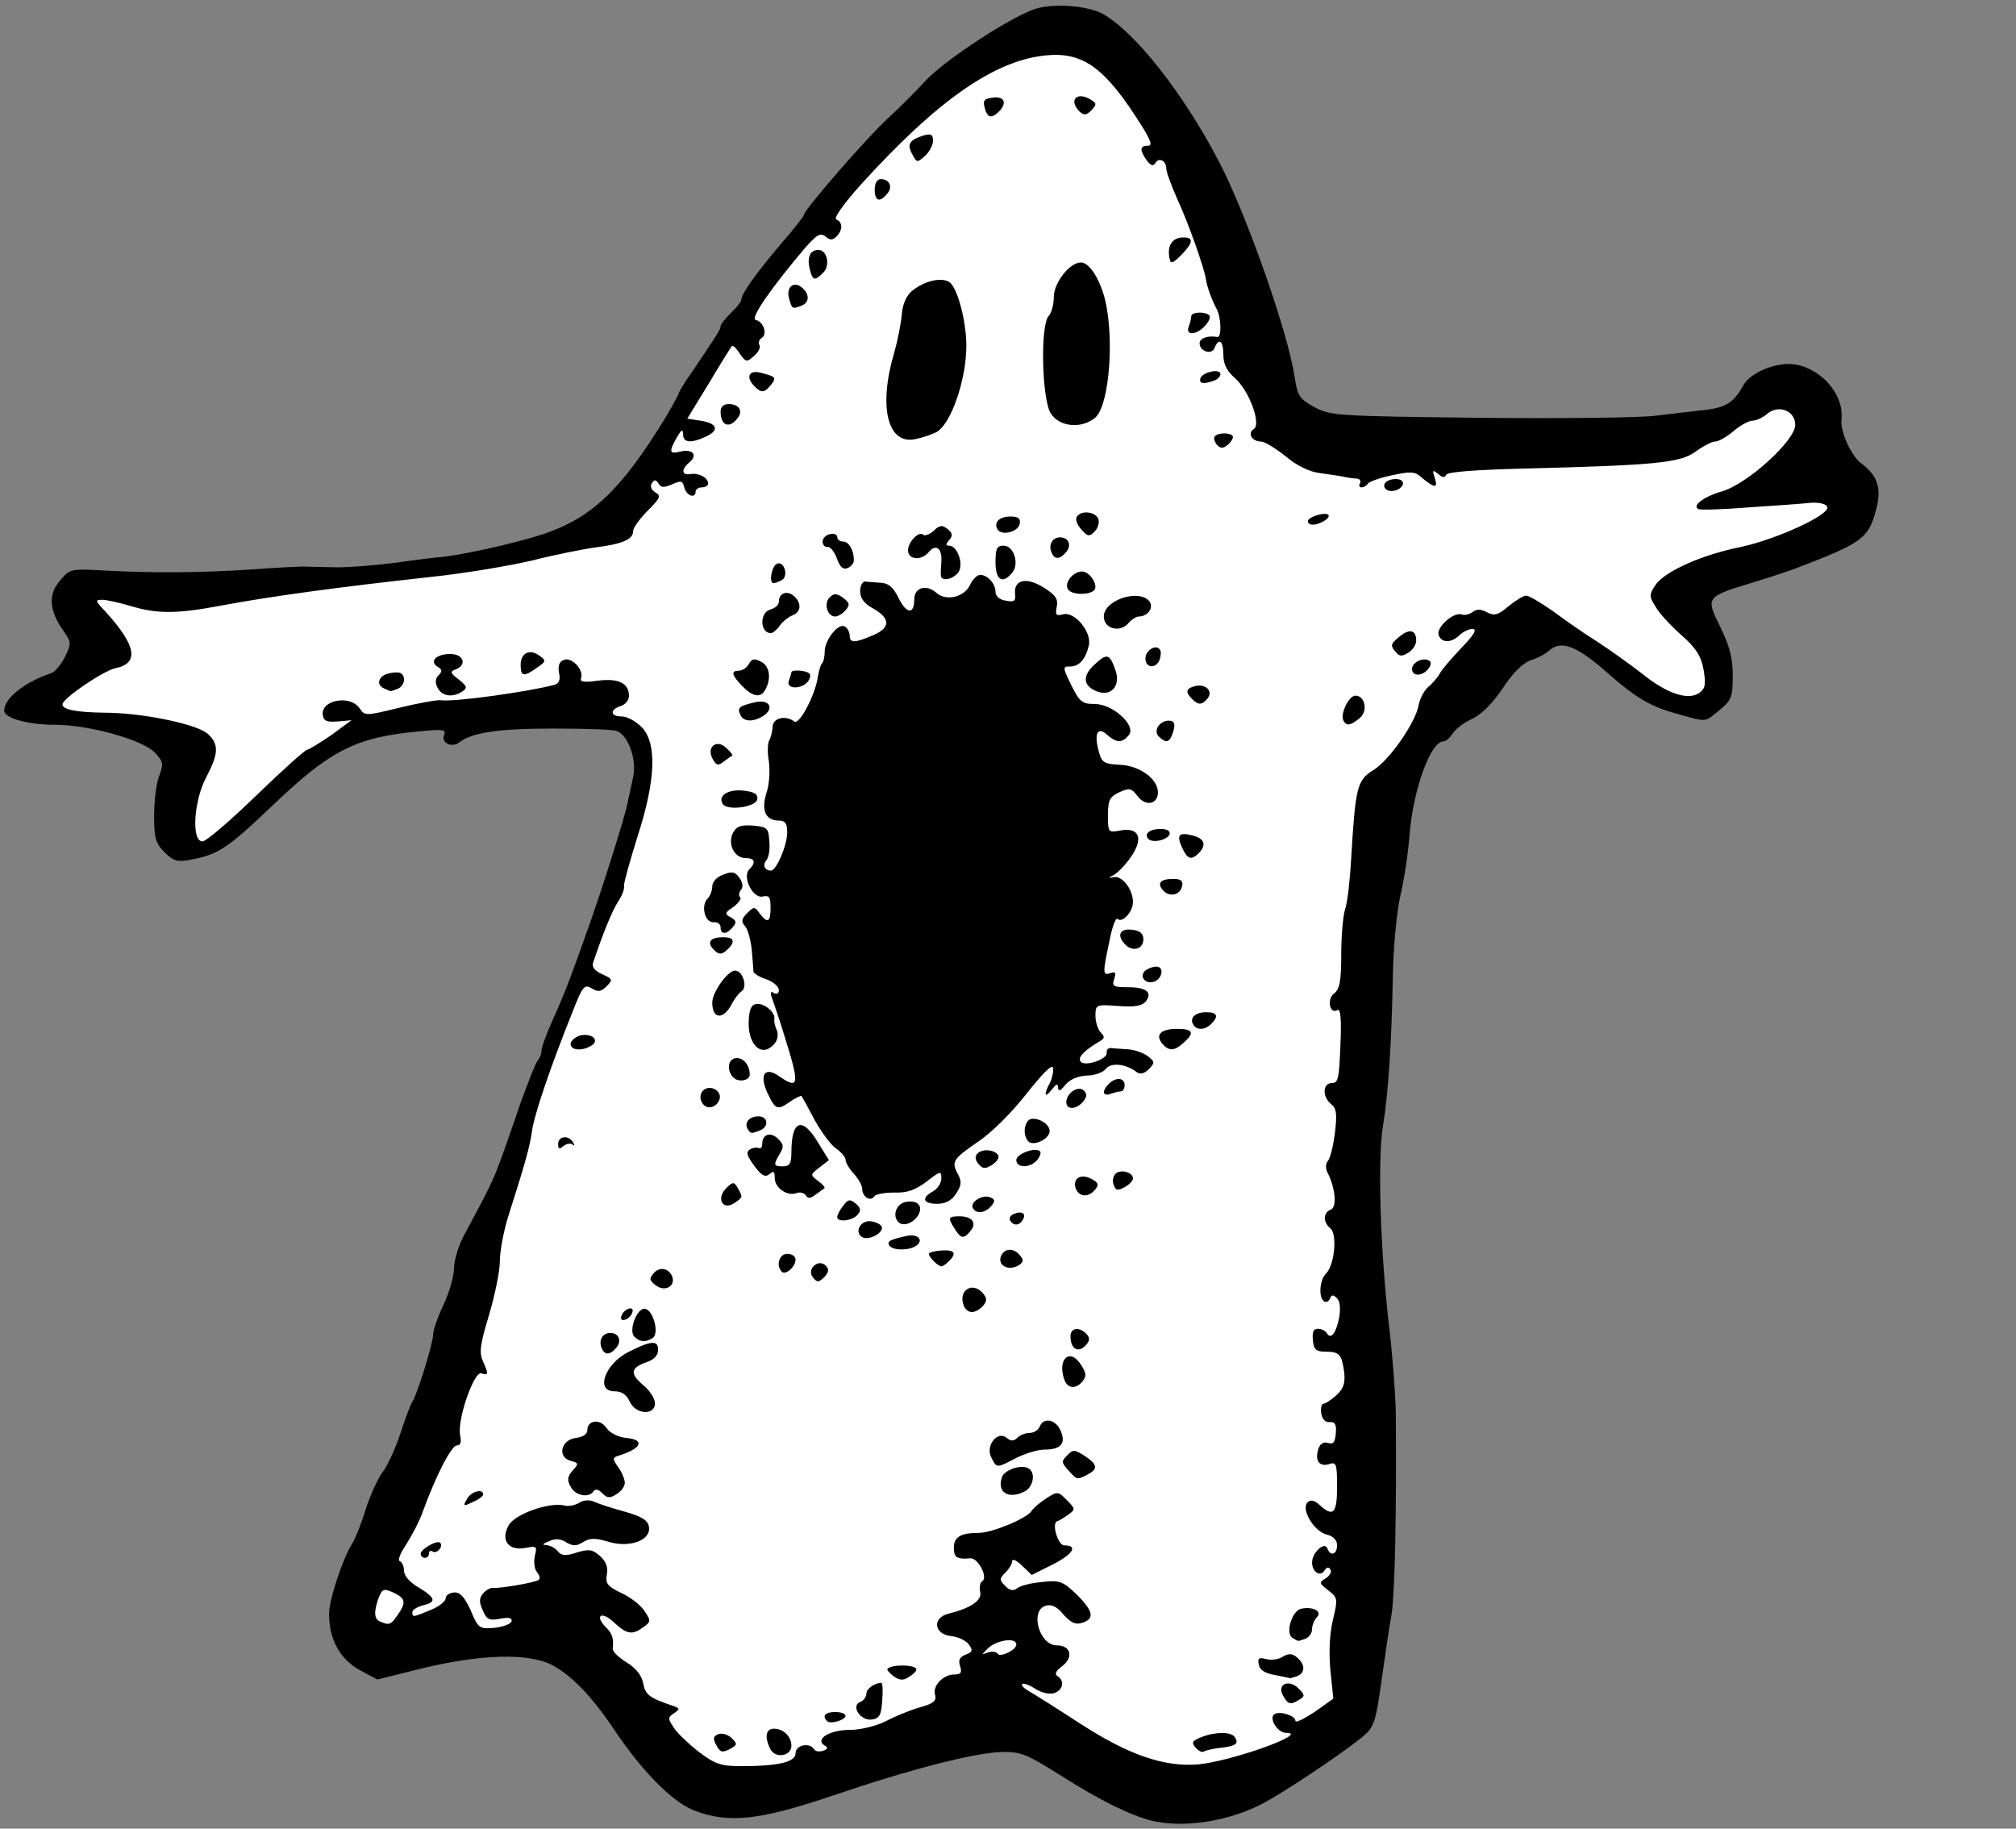 <?xml version="1.0" encoding="utf-8"?>
<!DOCTYPE svg PUBLIC "-//W3C//DTD SVG 20010904//EN" "http://www.w3.org/TR/2001/REC-SVG-20010904/DTD/svg10.dtd">
<svg version="1.0" xmlns="http://www.w3.org/2000/svg" width="484px" height="439px" viewBox="0 0 484 439" preserveAspectRatio="xMidYMid meet">
 <rect x="0" y="0" width="484" height="439" fill="#808080" stroke="none"/>
 <g fill="#000000">
  <path d="M276.5 437.1 c-5.1 -1.3 -12.5 -4.9 -21.9 -10.9 -8.1 -5.1 -9.6 -5.7 -14.1 -5.6 -6.6 0.2 -21.5 4 -40.4 10.4 -17.7 6 -25.1 6.8 -33.3 3.7 -5.3 -2 -12.6 -9.4 -19.3 -19.4 -5.3 -7.9 -10.2 -13.1 -15 -15.6 -5.6 -2.9 -16.9 -2.6 -31.1 0.8 l-10.8 2.7 -4.3 -2.3 c-4.7 -2.6 -7.3 -7.4 -7.3 -13.4 0 -3.5 3.3 -13.4 5.6 -17 0.7 -1.1 2.2 -4.8 3.2 -8.2 1.1 -3.4 2.9 -7.3 4 -8.8 1.1 -1.4 3.1 -5.6 4.3 -9.3 1.2 -3.7 2.5 -7.1 2.9 -7.7 1.1 -1.5 5 -14.1 5 -16.2 0 -1 1.1 -4.2 2.5 -7.1 1.4 -3 2.5 -6.9 2.5 -8.8 0 -1.9 1.2 -5.8 2.8 -8.6 7.3 -13.6 6.6 -11.9 13.1 -30.8 1.9 -5.2 3.7 -9.9 4.2 -10.4 0.5 -0.6 0.9 -1.6 0.9 -2.4 0 -0.8 1.3 -4.2 2.8 -7.6 2.7 -6 4 -9.3 8.7 -22.6 3.6 -10.2 8.6 -26.2 9.1 -29 0.3 -1.4 0.9 -4.2 1.4 -6.4 0.9 -4.3 -1.1 -10 -3.9 -11.1 -0.9 -0.4 -7.9 -0.6 -15.5 -0.6 -13 0 -19.4 1 -22.3 3.3 -1.8 1.4 -4.4 0.2 -3.7 -1.7 0.6 -1.4 -0.2 -1.5 -6.2 -0.9 -15 1.4 -21.1 4.5 -35.1 17.9 -10.7 10.2 -13 11.7 -19.6 12.9 -3.1 0.6 -4.1 0.3 -6.2 -1.8 -2.1 -2.1 -2.5 -3.4 -2.5 -8.7 0 -3.5 0.5 -7.7 1.2 -9.6 1.1 -2.9 1 -3.5 -1 -5.6 -2.9 -3.1 -15.9 -6.7 -23.9 -6.7 -6.6 0 -12.3 -1.6 -12.3 -3.4 0 -3 5 -6.9 11.3 -9 0.9 -0.3 2.4 -2.1 3.3 -3.9 1.6 -3.3 1.5 -3.6 -0.4 -6.3 -3.4 -4.8 -3.7 -8.7 -0.8 -12 2.4 -2.9 2.5 -2.9 11.3 -2.4 11.6 0.6 22.6 0.5 34.8 -0.3 5.5 -0.4 11.1 -0.7 12.5 -0.7 1.4 0.1 5 0.1 8 0.2 3 0 9.3 -0.5 14 -1.1 4.7 -0.7 9.2 -1.2 10 -1.3 4.4 -0.2 18.5 -3.3 25.2 -5.5 11.8 -3.9 18.9 -10.6 29.6 -28.1 1.7 -2.9 3.2 -5.6 3.2 -5.9 0 -0.2 1.4 -2.6 3.2 -5.1 6.2 -9.2 6.8 -10.1 6.8 -10.9 0 -0.4 1.2 -1.9 2.5 -3.2 1.4 -1.3 2.5 -2.7 2.5 -3.2 0 -1.4 3.6 -6.4 9.7 -13.6 2.9 -3.3 5.3 -6.4 5.3 -6.7 0 -1.2 15.4 -18.9 20.5 -23.5 2.7 -2.5 6.5 -6.3 8.5 -8.5 4.7 -5.2 21.5 -16.1 27 -17.6 4.5 -1.2 11.9 -0.6 15.5 1.2 7.7 4.1 19.6 19.1 28.2 35.7 6.6 12.6 16.6 41.2 18.1 51.5 0.7 4.6 1.1 5.3 4.7 7.3 3.9 2.1 5.2 2.2 39.5 2.6 19.5 0.2 38.7 0 42.5 -0.5 3.9 -0.5 9.3 -1.1 12 -1.4 4.9 -0.6 6.8 -1.8 9.1 -6 1.8 -3.1 8.1 -5.6 12.4 -4.9 6.5 1.1 11.8 7.4 11.1 13.3 -0.3 2.8 2.3 8.6 4.7 10.4 4 3 5 5.9 3.6 11.2 -1.8 6.9 -3.4 8 -19.4 14.1 -1.9 0.7 -6.7 2.3 -10.7 3.5 -10.8 3.3 -10.8 3.4 -7.3 10.5 2.2 4.5 3 7.4 3 11.7 0 5.1 -0.3 5.9 -3.1 8.2 -3.6 3 -3 3 -9.4 1.2 -7.2 -1.9 -10.5 -3.8 -18.2 -10.6 -7 -6.1 -10.7 -7.4 -13.5 -4.7 -0.7 0.6 -2.6 1.7 -4.3 2.2 -1.9 0.7 -4.3 3 -6.7 6.7 -2.4 3.6 -5.1 6.3 -7.4 7.4 -2 0.9 -4.1 2.5 -4.7 3.6 -0.7 1 -1.6 1.8 -2.2 1.8 -3.1 0 -7.3 11.9 -8.1 22.5 -0.3 3.9 -1.2 10.4 -2.2 14.5 -0.9 4.1 -1.7 12.7 -1.8 19 -0.3 16.6 -1.1 28.5 -2.4 36.5 -1.3 8.1 -0.6 29.9 1.5 48 0.8 6.6 1.5 15.8 1.6 20.5 0.2 23.8 -0.2 43.1 -1 48.5 -0.6 3.3 -1.7 10.7 -2.5 16.5 -1.3 9.4 -1.8 10.7 -4.3 12.8 -5.3 4.4 -20.8 14.7 -25.4 16.8 -8.2 3.9 -18.2 5.2 -25.4 3.5z m-90.5 -25.1 c3.8 0 5.2 0.5 6.3 2 1.3 1.8 1.5 1.9 2.1 0.5 0.3 -0.9 0.6 -2.8 0.6 -4.1 0 -2 0.5 -2.4 3 -2.4 3.1 0 7 -2.6 7 -4.7 0 -0.7 1.1 -1.5 2.5 -1.9 1.5 -0.4 2.5 -1.3 2.5 -2.4 0 -1.2 1 -2.1 3.1 -2.5 4.1 -0.9 9.9 0.2 9.9 2 0 0.8 0.7 1.1 2 0.8 2.7 -0.7 2.5 -3.1 -0.2 -3.5 -2 -0.3 -2.3 -1 -2.6 -5.5 -0.3 -4.6 -0.1 -5.2 2 -5.8 5.6 -1.6 7.8 -2.8 7.8 -4.5 0 -1.1 -1 -2 -3 -2.3 -2.9 -0.6 -3 -0.8 -3 -6.1 0 -5.8 0.7 -6.6 6 -6.6 1.6 0 4 -0.5 5.4 -1.1 2.2 -1 2.3 -1.4 1 -2.6 -0.8 -0.8 -1.4 -2.4 -1.4 -3.6 0 -1.2 -0.7 -3.1 -1.5 -4.1 -2 -2.6 -1.9 -8.5 0.2 -10.8 1.1 -1.2 3 -1.8 6 -1.8 3 0 4.5 -0.5 4.9 -1.5 0.4 -1 2.1 -1.5 5.3 -1.5 4.4 0 4.8 0.2 6 3.3 0.8 1.8 2.6 3.9 4.4 4.8 2.7 1.3 3.2 2.2 3.5 5.8 0.3 3.9 0.1 4.3 -2.5 5.3 -2.5 1 -2.8 1.5 -2.5 4.6 0.3 2.5 0 3.9 -1.2 4.8 -1.5 1 -1.5 1.2 -0.1 1.8 1.7 0.6 2.1 7.1 0.4 8.1 -0.6 0.5 0.1 1.9 2 3.7 2.5 2.5 3.1 3.8 3.1 7.4 0 3.8 -0.3 4.4 -2.5 5 -2.2 0.5 -2.5 1.2 -2.5 4.9 0 2.4 -0.4 4.7 -1 5 -0.5 0.3 -1 1.7 -1 3.1 0 1.9 1.5 3.4 7.3 7.1 6.1 4 13.9 7.3 16.9 7.3 0.4 0 0.8 -1.1 0.8 -2.5 0 -3.2 3.1 -4.5 10.7 -4.5 4.6 0 5.6 0.3 6 2 0.8 3 2.3 1.3 2.3 -2.5 0 -1.9 0.5 -3.7 1 -4 1.8 -1.1 1 -3.4 -1.2 -3.7 -2 -0.3 -2.3 -1 -2.6 -5 -0.3 -4.6 -0.3 -4.7 2.9 -5 3.1 -0.3 3.4 -0.6 4.4 -5.8 0.9 -5.2 1.2 -5.5 4.3 -5.8 3.3 -0.3 3.9 -1.1 2.3 -2.8 -0.9 -0.8 -1.9 -8.5 -2.4 -18.4 l-0.2 -4.5 3.8 -0.3 c3.8 -0.3 5.3 -2.2 1.8 -2.2 -3 0 -3.3 -1.2 -2.5 -11.4 0.6 -8.5 0.9 -9.5 3 -10.7 3.6 -1.9 3.1 -4.7 -0.8 -5.1 -3.3 -0.3 -3.3 -0.4 -3.6 -6 -0.2 -4.3 0 -5.8 1 -5.8 1 0 1.2 -1.5 1 -5.8 -0.3 -4.4 0 -6.3 1.2 -7.5 1.8 -1.8 2.1 -4.3 0.6 -5.2 -1.3 -0.8 -1.3 -9.2 0 -10 0.7 -0.4 0.7 -1.2 0 -2.5 -1.3 -2.4 -1.3 -8.7 0 -9.5 0.6 -0.3 1 -2.1 1 -4 0 -1.9 -0.4 -3.7 -1 -4 -1.6 -1 -1.3 -10.5 0.4 -10.5 2.5 0 3.6 -10.4 1.1 -11.4 -2 -0.7 -2.1 -9.2 -0.1 -10.3 1 -0.6 1.6 -3.5 1.9 -9.8 0.6 -10.8 2.4 -30.2 3.3 -36.7 0.6 -4.1 1.2 -5.1 4.1 -6.9 5 -3.1 13.3 -16.9 10.2 -16.9 -0.5 0 -0.9 -0.8 -0.9 -1.8 0 -0.9 -1 -2.2 -2.2 -2.7 -3.4 -1.5 -3.8 -8.7 -0.6 -10.9 1.2 -0.9 3.7 -1.6 5.4 -1.6 1.7 0 4.3 -0.9 5.6 -2 1.5 -1.1 5 -2.2 8.4 -2.6 3.3 -0.4 6.8 -1.3 7.9 -2 3.8 -2.7 9.7 -1.7 15.3 2.3 2.8 2.1 7.7 5.5 10.9 7.5 3.2 2.1 8.1 5.6 10.8 7.8 8.7 6.9 11.8 4.7 3.8 -2.8 -2.7 -2.4 -5.6 -5.6 -6.5 -7 -2.5 -3.8 -2.3 -9.5 0.5 -12.6 2.8 -3.1 12.3 -7.1 20.7 -8.6 11 -2 10.6 -3.1 -1 -2.8 l-10.5 0.3 -0.3 -3.3 c-0.4 -4.2 0.8 -5.7 6.1 -7.1 4.6 -1.3 16.5 -11.1 13.5 -11.1 -0.9 0 -3 1.1 -4.6 2.5 -1.7 1.4 -3.6 2.5 -4.3 2.5 -0.7 0 -2.9 1.1 -5 2.5 -3.6 2.5 -4.1 2.6 -31.5 3.7 -25.6 1 -28 1.2 -29.6 3 -1.2 1.4 -2.7 1.9 -5 1.7 -1.8 -0.2 -3.9 0.1 -4.7 0.5 -1.6 1 -15.4 -0.2 -16.1 -1.4 -0.3 -0.5 -3.4 -1.3 -6.8 -1.9 -4.8 -0.8 -7.2 -1.8 -10.6 -4.5 -4.3 -3.6 -7 -4.4 -8.1 -2.6 -0.9 1.5 -7.1 1.2 -8.4 -0.4 -0.7 -0.8 -1.1 -3 -0.9 -4.8 0.3 -3.1 0.5 -3.3 4.6 -3.6 4.2 -0.3 4.9 -1.2 3.6 -4.6 -0.5 -1.2 -2 -1.6 -6 -1.6 l-5.4 0 0 -6 c0 -4.7 -0.3 -6 -1.5 -6 -1 0 -1.5 -1 -1.5 -3.2 0 -4.8 1 -7.8 2.6 -7.8 0.9 0 1.4 -1.1 1.4 -2.9 0 -2.8 -0.3 -3 -4.2 -3.3 l-4.3 -0.3 -0.3 -4.7 c-0.2 -3.7 0.1 -4.9 1.7 -6 l2.1 -1.5 -2 -4.1 c-1.1 -2.3 -2 -4.6 -2 -5.2 0 -0.5 -0.9 -1 -2 -1 -2.4 0 -4 -2.8 -4 -6.9 0 -1.7 -1 -4.6 -2.2 -6.5 -2.2 -3.3 -2.3 -3.3 -3.3 -1.2 -1.2 2.4 -6.8 3.4 -9.1 1.5 -0.8 -0.7 -1.4 -2.9 -1.4 -5.5 0 -3.9 0.2 -4.3 2.8 -4.6 l2.7 -0.3 -3.4 -1.8 c-3.3 -1.9 -5.7 -1.8 -11.1 0.4 -2.3 0.8 -2.5 1.4 -2.2 5.4 0.3 2.6 -0.1 5.2 -0.8 6 -1.9 2.3 -7.9 1.9 -10 -0.7 -1.8 -2.2 -1.8 -2.3 -3.9 -0.4 -1.5 1.3 -2.1 3.1 -2.1 5.9 0 5.1 -2.3 7.7 -6.7 7.7 -3.1 0 -3.3 0.2 -3.3 3.4 0 4.2 -1.4 5.4 -7 5.8 -4.4 0.3 -4.5 0.4 -4.8 4 -0.2 2 -1 4.2 -1.8 4.8 -0.8 0.7 -1.4 2.6 -1.4 4.2 0 3 -1.9 5.8 -3.9 5.8 -0.6 0 -1.1 1.3 -1.1 2.9 0 3.2 -1.4 4.1 -6.6 4.1 -3 0 -3.4 0.3 -3.4 2.8 0 1.5 -0.3 3.7 -0.6 5 -0.5 1.6 -0.2 2.2 1 2.2 1.2 0 1.6 1 1.6 3.8 0 4.5 -1.4 6.2 -5.2 6.2 -2.4 0 -2.8 0.4 -2.8 2.8 0 3.2 -1.6 5.2 -4.2 5.2 -1 0 -1.8 0.4 -1.8 0.8 0 0.5 -1.2 1.4 -2.6 2.1 -2.5 1.1 -2.5 1.3 -1 3 2.1 2.3 2.2 9.1 0.1 9.1 -0.8 0 -1.5 0.5 -1.5 1 0 0.6 -1.8 1 -4 1 -3.2 0 -4.6 0.7 -7.5 3.5 -1.9 2 -3.5 4.2 -3.5 5 0 2 -2.6 3.1 -8.9 3.9 -3 0.4 -10 1.8 -15.5 3.2 -5.6 1.3 -16.4 3.1 -24.1 3.9 -21.7 2.4 -37.6 4.5 -50.5 6.9 -4.7 0.9 -11.9 1.6 -16 1.6 -5.7 0 -7.1 0.3 -6.2 1.2 1.3 1.3 1.6 8.6 0.4 10.4 -0.4 0.6 -2 1.4 -3.7 1.8 -1.6 0.4 -4.1 1.5 -5.5 2.6 l-2.5 2 6 0 c8.5 0 22 2.9 24.4 5.2 2.8 2.5 2.9 10.8 0.2 15.2 -5.1 8.4 -3.2 8 6.6 -1.5 5.5 -5.3 10.9 -10 12.1 -10.3 1.8 -0.6 2.2 -1.5 2.2 -5.1 0 -5.3 1.6 -6.5 8.9 -6.5 5 0 5.1 -0.1 5.1 -3 0 -2.5 0.4 -3 3.4 -3.5 6.1 -1.2 8 -0.4 8.6 3.5 0.4 3.1 0.5 2.8 1 -2 l0.5 -5.5 6.3 -0.3 c6.2 -0.3 6.2 -0.3 6.2 2.5 0 4.7 1.1 7.3 3 7.3 4 0 5 -1.1 5 -5.6 0 -3.8 0.3 -4.4 2.5 -5 1.4 -0.3 3.8 -0.3 5.3 0.1 1.5 0.4 4.6 0.9 6.8 1.2 3.1 0.3 4.5 1.1 5.4 2.9 1.1 1.9 2.1 2.4 5.5 2.4 4.9 0 6.5 1.3 6.5 5.4 0 1.9 1 4 2.8 5.9 2.6 2.7 2.7 3.3 2.7 12.5 0 8.2 -0.5 11.2 -3.2 19.7 -1.8 5.6 -3.3 10.9 -3.3 11.9 0 1 -0.8 3 -1.8 4.4 -1 1.5 -2.3 4.5 -3 6.7 -1 3.3 -0.9 4.1 0.3 4.8 1.8 1 2 6.8 0.3 8.5 -0.7 0.7 -2.5 1.2 -4 1.2 -1.5 0 -2.8 0.2 -2.8 0.4 0 0.2 -0.3 1.1 -0.6 1.9 -0.4 1.1 0.2 1.6 1.8 1.9 1.9 0.2 2.4 1 2.6 4.2 0.4 4.5 -0.7 5.6 -5.6 5.6 -3.3 0 -3.7 0.4 -5.6 6.8 -0.7 1.9 -0.4 2.2 2.2 2.2 2.9 0 3 0.1 3.7 6.6 0.4 3.6 0.5 6.7 0.3 7 -0.3 0.2 -2.7 0.8 -5.3 1.3 -5 0.9 -7.5 3 -7.5 6.3 0 1.1 0.7 1.8 2 1.8 1.7 0 2 0.7 2 3.9 0 3.7 -0.2 4 -3.7 4.8 -2.8 0.6 -3.9 1.5 -4.6 3.7 -0.8 2.3 -0.6 3.1 0.7 3.8 2.3 1.3 2.2 7.4 -0.2 8 -1.2 0.4 -2.4 2.3 -3.4 5.9 -1.4 5.1 -1.4 5.5 0.4 6.7 1.1 0.8 1.8 2.5 1.8 4.6 0 2.9 -0.4 3.4 -3.2 4.2 -2.6 0.8 -3.5 1.7 -4.4 4.9 -1.8 5.9 -1.8 12.5 0.1 12.5 0.9 0 1.5 0.9 1.5 2.5 0 1.4 0.5 2.5 1 2.5 0.6 0 1 1.6 1 3.6 0 2.8 0.3 3.4 1.3 2.6 0.6 -0.5 3.8 -1.5 6.9 -2.2 l5.6 -1.3 -0.1 -7.6 c-0.2 -7.5 -0.2 -7.6 2.4 -7.9 1.7 -0.2 2.9 -1.1 3.2 -2.3 0.4 -1.5 1.5 -1.9 4.9 -2 2.7 -0.1 3.3 -0.3 1.7 -0.6 -2.6 -0.4 -2.7 -0.7 -3.3 -9.3 -0.8 -9.6 -0.5 -11 2.4 -11 1.3 0 2 -0.8 2.2 -2.7 0.2 -2.3 0.8 -2.9 3.6 -3.1 3 -0.3 3.2 -0.6 3.2 -4.1 0 -2 0.5 -4.2 1.2 -4.9 1.7 -1.7 7.4 -1.5 9.3 0.4 2.3 2.4 1.6 8.6 -1.1 9.8 -1.9 0.8 -2 1.6 -1.6 8.6 0.3 4.9 0 8 -0.6 8.4 -0.8 0.4 -0.8 1.5 -0.1 3.6 1.6 4.3 0.8 8.4 -1.6 8.8 -1.7 0.2 -2 0.9 -1.7 4.2 0.3 3.1 0 4.1 -1.7 5.2 -1.5 0.9 -2.1 2.3 -2.1 4.9 0 3.2 0.4 3.8 3 4.8 2.8 0.9 3 1.4 3 5.9 0 4.3 -0.3 5 -2.5 6 -1.4 0.7 -3.7 1.2 -5 1.2 -3.8 0 -3.1 3.2 1.1 5.5 4.8 2.6 6.6 5.5 6.2 10.2 -0.3 3.3 -0.7 3.9 -3.6 4.9 -3.2 1 -3.2 1.1 -1.1 2 1.2 0.6 2.7 2.6 3.3 4.4 0.8 2.7 1.9 3.8 4.6 4.6 2.8 0.9 3.6 1.7 3.8 4 0.5 4.8 1.1 5.9 2.4 4.6 1.6 -1.6 9.1 -1.5 10.6 0 0.7 0.7 1.3 2.6 1.4 4.3 0.1 1.7 0.3 1 0.5 -1.7 l0.4 -4.8 4.9 0z m-64.2 -34.6 c3.7 -0.8 4.3 -2.4 0.8 -2.4 -3.5 0 -4.9 -2.3 -4.4 -7.5 0.2 -3 -0.1 -4.5 -0.9 -4.5 -0.6 0 -1.5 0.5 -1.8 1 -0.3 0.6 -2.2 1 -4.1 1 -3.2 0 -3.4 -0.2 -3.4 -3.2 0 -3.7 -0.9 -3.1 -2.6 1.7 -1.1 3.4 -1.1 3.5 1.3 3.5 2.2 0 2.4 0.3 2.1 4.3 -0.3 3.8 -0.6 4.3 -3.7 5.3 -2.3 0.7 -3 1.3 -2 1.7 1.5 0.7 13.5 0.1 18.7 -0.9z m55.2 -285.4 c0 -1.1 -0.2 -2 -0.5 -2 -0.2 0 -0.9 0.9 -1.5 2 -0.9 1.6 -0.8 2 0.5 2 0.8 0 1.5 -0.9 1.5 -2z"/>
  <path d="M252.6 334.4 c-1 -2.6 -0.7 -11.4 0.4 -11.4 0.6 0 1 -1.6 1 -3.5 0 -3.5 0 -3.5 4.4 -3.5 6.1 0 6.9 1.3 6 10.2 -0.3 4 -1.1 7.9 -1.7 8.6 -1.4 1.8 -9.3 1.6 -10.1 -0.4z"/>
  <path d="M228.7 317.3 c-0.4 -0.3 -0.7 -2.8 -0.7 -5.5 0 -4.7 -0.1 -4.8 -3 -4.8 -1.9 0 -3.4 -0.7 -4.2 -2 -0.9 -1.4 -2.4 -2 -5.1 -2 -2 0 -4.5 -0.4 -5.5 -0.9 -0.9 -0.6 -2.9 -1.2 -4.4 -1.6 -1.9 -0.4 -2.8 -1.2 -2.8 -2.5 0 -1.5 -0.7 -2 -2.5 -2 -2 0 -2.5 -0.5 -2.5 -2.4 0 -2.1 -0.5 -2.4 -6.1 -3 -3.9 -0.5 -6.7 -1.4 -8 -2.7 -2.5 -2.5 -2.9 -2.4 -2.9 0.6 0 3 -2.9 4.7 -7.3 4.3 -3 -0.3 -3.2 -0.6 -3.5 -4.6 -0.4 -4.7 1 -7.2 3.9 -7.2 1.7 0 1.9 -0.8 1.9 -6.2 l0 -6.3 -5.2 0 -5.3 0 0 -5 c0 -4.9 0.1 -5 3.3 -5.3 2.9 -0.3 3.2 -0.6 3.2 -3.8 0 -2.7 0.4 -3.4 2 -3.4 1.3 0 2 -0.7 2 -1.9 0 -1.6 -0.8 -2 -3.7 -2.3 l-3.8 -0.3 -0.3 -5.3 c-0.2 -3.1 0.2 -6 0.9 -6.8 0.9 -1.1 0.8 -1.8 -0.5 -3.3 -2.1 -2.3 -3.5 -17.4 -1.7 -18.5 0.6 -0.4 1.1 -1.6 1.1 -2.8 0 -1.1 0.8 -2.2 1.9 -2.5 1.5 -0.4 2 -1.6 2.3 -5.4 0.2 -3.4 -0.1 -5 -1 -5.4 -0.9 -0.3 -1.2 -1.9 -1 -4.7 0.2 -3.1 -0.2 -4.8 -1.4 -6 -2.1 -2.1 -2.4 -7.8 -0.6 -9.6 0.7 -0.7 2.4 -1.2 3.8 -1.2 2.6 0 2.6 -0.1 1.9 -5.2 -1.2 -8.8 -1.1 -11.8 0.6 -11.8 0.9 0 1.8 -0.7 2.1 -1.5 0.4 -0.8 1.4 -1.5 2.3 -1.5 1.3 0 1.5 -0.8 1.2 -4.6 -0.2 -2.5 0.2 -5.6 0.8 -6.8 0.6 -1.1 1.2 -4.1 1.3 -6.6 l0.3 -4.5 4.2 -0.3 c3.9 -0.3 4.3 -0.1 4.8 2.5 1.3 5.9 3.7 7.5 5.9 4 0.9 -1.4 0.7 -2.1 -1.2 -3.6 -1.9 -1.4 -2.3 -2.5 -2 -5.7 0.3 -3.9 0.3 -3.9 5.1 -4.2 2.8 -0.2 4.7 0.1 4.7 0.7 0 0.6 0.6 1.1 1.4 1.1 1.7 0 2.6 2.2 2.6 6.1 0 1.6 0.5 2.9 1.3 2.9 0.6 0 2.2 0.3 3.4 0.6 2 0.6 2.2 0.2 2.5 -4.6 0.2 -3.5 0.8 -5.5 1.8 -6 0.8 -0.4 2.5 -1.2 3.7 -1.8 3 -1.6 8.8 -1.5 10 0.1 0.6 0.6 1.6 3.3 2.4 6 0.7 2.6 1.7 4.7 2.1 4.7 0.4 0 0.8 -3 1 -6.7 l0.3 -6.8 5.9 -0.3 5.9 -0.3 -0.7 7.5 c-0.4 4.8 -0.3 7.6 0.3 7.6 0.5 0 1.1 -2.1 1.3 -4.7 0.3 -4.4 0.5 -4.8 3 -5.1 2.1 -0.3 2.7 -0.9 3 -3 0.3 -2.6 0.6 -2.7 5.8 -2.7 l5.5 0 0.3 4.3 c0.4 5 -1 7.2 -4.4 7.2 -1.3 0 -2.4 0.5 -2.4 1 0 0.6 0.8 1 1.8 1 2.3 0 4.2 1.9 4.2 4.2 0 1.5 0.9 1.8 5.9 1.8 6.8 0 8.4 1.3 7.9 6.2 -0.2 2.3 -1 3.6 -2.7 4.5 -2.4 1.1 -2.4 1.2 1 1.5 2.9 0.3 3.4 0.7 3.7 3.2 0.2 1.5 0.1 3.9 -0.2 5.2 -0.6 2.1 -1.2 2.4 -5 2.4 -4 0 -4.4 0.3 -4.9 2.8 -0.6 3 1.7 5.6 4.1 4.7 0.8 -0.3 2.5 -0.5 3.8 -0.5 2.1 0 2.4 -0.4 2.4 -3.9 0 -4.1 1.3 -5.1 7.1 -5.1 3.3 0 4.9 1.7 4.9 5.5 0 4 -1.6 5.5 -5.7 5.5 -3 0 -3.3 0.3 -3.3 2.9 0 4.9 -0.9 6.1 -4.8 6.1 l-3.5 0 2.2 2.4 c1.9 2 2.2 3.3 2 7.4 l-0.4 5 5.8 1.2 5.8 1.1 -0.3 4.7 c-0.2 3.7 -0.8 4.9 -2.5 5.7 -1.7 0.7 -2.3 1.9 -2.5 5 -0.3 4 -0.3 4 -4.6 4.3 -2.4 0.2 -5 -0.2 -5.8 -0.9 -1.1 -0.9 -1.4 -0.8 -1.4 0.9 0 1.1 0.7 2.2 1.5 2.6 1 0.3 1.5 1.9 1.5 4.6 0 3.3 0.3 4 2 4 1.7 0 2 0.7 2 4.5 0 2.6 -0.5 4.7 -1.3 5.2 -0.8 0.4 -1.6 1.8 -1.9 3.1 -0.5 1.8 -0.2 2.2 1.7 2.2 1.4 0 2.5 -0.7 2.8 -2 0.4 -1.7 1.4 -2 6.1 -2 l5.6 0 0 3.8 c0 3.9 -1.4 6.2 -3.8 6.2 -0.8 0 -2.3 1.1 -3.4 2.5 -1.3 1.6 -2.9 2.5 -4.9 2.5 -2.1 0 -2.9 0.5 -2.9 1.8 0 2.5 -1.9 4.2 -4.7 4.2 -1.6 0 -2.3 0.6 -2.3 1.9 0 1.9 -2.5 3.1 -6.6 3.1 -1.2 0 -2.7 0.7 -3.4 1.5 -0.7 0.8 -2.8 1.5 -4.6 1.5 -3.1 0 -3.4 0.3 -3.4 3 0 1.7 -0.5 4 -1.2 5.3 -0.6 1.2 -1.4 2.9 -1.8 3.7 -0.5 1 -2.5 1.6 -6.2 1.8 -5.5 0.3 -5.6 0.3 -4.4 2.7 0.8 1.9 1.9 2.5 4.4 2.5 3 0 3.2 0.2 3.2 3.8 0 2.1 -0.5 4.3 -1.1 4.9 -0.8 0.8 -0.8 1.3 0 1.7 0.6 0.4 1.1 2.3 1.1 4.1 0 3.8 -2 5.5 -6.4 5.5 -2.3 0 -2.6 0.4 -2.6 3.8 0 2.1 -0.5 4.3 -1.2 5 -1.3 1.3 -9 1.7 -10.1 0.5z m8.3 -15.3 c0 -2.6 0.5 -4.3 1.4 -4.6 0.8 -0.3 1.2 -1.2 0.9 -2 -0.8 -2.1 -2.1 -1.7 -2.5 0.9 -0.2 1.2 -1.3 2.6 -2.5 3.2 -1.2 0.5 -2.3 2.1 -2.5 3.7 -0.4 2.5 -0.2 2.8 2.4 2.8 2.6 0 2.8 -0.3 2.8 -4z m-56.6 -38.1 c-0.8 -1.4 -4.4 -1 -4.4 0.5 0 0.9 0.8 1.2 2.5 0.8 1.4 -0.2 2.2 -0.8 1.9 -1.3z m94.6 -16.9 c0 -1.6 -0.7 -2 -3.5 -2 -3.7 0 -5 2.5 -1.7 3.3 3.8 1 5.2 0.7 5.2 -1.3z m3.5 -39 c2.8 0 3.4 -1.7 1 -2.7 -1.9 -0.7 -5.5 2.4 -5.5 4.6 0.1 1.4 0.2 1.3 1.1 -0.1 0.5 -1 2.1 -1.8 3.4 -1.8z m-97.4 -22.3 c-0.1 -0.4 -0.1 -2.7 -0.1 -5.2 0 -3.2 -0.4 -4.5 -1.4 -4.5 -1 0 -1.2 1.1 -0.8 4.5 0.3 3.4 0.1 4.5 -0.9 4.5 -1.1 0 -1.1 0.2 0.1 1 1.6 1 3.2 0.9 3.1 -0.3z m90.9 -28.7 c0 -1.9 -0.5 -3 -1.4 -3 -1.2 0 -1.2 0.5 -0.3 3 0.6 1.7 1.3 3 1.4 3 0.2 0 0.3 -1.3 0.3 -3z m-78.3 -0.2 c0.6 -0.7 1.3 -2.8 1.6 -4.5 0.6 -3.2 0.6 -3.2 -1.6 -2 -1.2 0.6 -2.8 2 -3.5 3 -0.7 0.9 -2.3 1.7 -3.4 1.7 -2.1 0 -2.1 0 -0.2 1.5 2.4 1.8 5.8 1.9 7.1 0.3z"/>
  <path d="M192.5 310.1 c-0.6 -0.5 -2.6 -1.1 -4.5 -1.3 -3.5 -0.3 -3.5 -0.3 -3.8 -5.5 l-0.3 -5.3 5 0 c2.8 0 5.1 0.4 5.1 0.9 0 0.6 1.7 1.1 3.8 1.3 3.5 0.3 3.7 0.5 4 4.1 0.2 2.1 -0.2 4.5 -0.9 5.3 -1.3 1.6 -7 1.9 -8.4 0.5z"/>
  <path d="M255.5 288.7 c-0.4 -0.8 -0.5 -3.2 -0.3 -5.3 l0.3 -3.9 8.3 -0.9 c4.5 -0.4 8.9 -0.5 9.7 -0.2 1 0.3 1.5 1.9 1.5 4.5 0 5 -1.2 5.8 -11.3 6.7 -6.4 0.6 -7.8 0.4 -8.2 -0.9z"/>
  <path d="M319.7 176.3 c-1 -1 -0.8 -6.8 0.3 -9.7 0.8 -2.3 1.5 -2.6 5.4 -2.6 4.9 0 5.6 0.9 5.6 6.7 0 2.2 -0.7 4.1 -1.7 4.9 -1.9 1.4 -8.5 1.9 -9.6 0.7z"/>
  <path d="M311 125.1 c0 -4.2 1.3 -5.1 7.8 -5.1 3.1 0 3.2 0.2 3.2 3.9 0 4.4 -1 5.1 -7.1 5.1 -3.9 0 -3.9 0 -3.9 -3.9z"/>
  <path d="M212.3 107.3 c-3.1 -3.1 -3.7 -11.2 -1.6 -20.8 0.9 -4.4 1.6 -11.2 1.5 -15.2 l-0.2 -7.2 9.4 0 c10.5 -0.1 10.7 0 12.5 7.1 3 12.5 -0.3 32 -6 35.6 -1 0.7 -4.6 1.5 -7.8 1.8 -5 0.6 -6.1 0.4 -7.8 -1.3z"/>
  <path d="M249.3 102.3 c-1.5 -2.2 -1.8 -5 -1.8 -15.5 0 -8.8 0.4 -13.1 1.3 -14 0.6 -0.6 1.2 -2.7 1.2 -4.5 0 -4.9 4 -8.3 9.5 -8.3 4.7 0 6.2 1.2 8.2 6.9 2.1 5.7 2.6 14.8 1.4 25.1 -1.3 11.8 -2.4 13 -11.7 13 -5.8 0 -6.5 -0.2 -8.1 -2.7z"/>
 </g>
 <g fill="#ffffff">
  <path d="M167.8 420.6 c-2.4 -1.9 -5.2 -4.5 -6 -5.8 -1.5 -2.2 -1.5 -2.5 0 -3.5 1.5 -1 1.5 -1.2 -0.3 -1.8 -5.6 -1.9 -6.6 -2.6 -7.1 -5.5 -0.4 -1.9 -1.8 -3.6 -4.1 -5 -1.8 -1.1 -3.3 -2.6 -3.2 -3.2 0.3 -2.4 -0.1 -3.7 -1.7 -5.2 -2.7 -2.8 -1 -3.9 1.9 -1.2 3.2 3 4.5 3.2 7.2 1.2 1.8 -1.3 1.8 -1.5 0.2 -3.9 -0.9 -1.4 -3.4 -3.3 -5.6 -4.3 -3.3 -1.6 -3.8 -2.3 -3.4 -4.4 0.3 -1.8 -0.2 -3.1 -1.6 -4.4 -1.8 -1.6 -2.6 -1.8 -5.6 -0.9 -2.7 0.9 -3.7 0.8 -4.6 -0.3 -0.6 -0.8 -1.9 -1.4 -2.8 -1.5 -1.1 0 -0.8 -0.3 0.7 -0.9 1.5 -0.7 2.9 -0.6 4.2 0.3 1.6 0.9 2.4 0.9 4 -0.1 1.6 -1 2.9 -1 6 -0.1 5.1 1.6 10.3 -0.3 9.8 -3.5 -0.2 -1.6 -1.6 -2.5 -5.8 -3.7 -3 -0.8 -6.3 -1.9 -7.4 -2.4 -1.1 -0.5 -2.6 -0.4 -3.6 0.3 -1 0.6 -2.6 0.9 -3.6 0.6 -3.7 -0.8 -11.8 2.1 -13.3 4.8 -2 3.6 0 6.2 4.1 5.4 2.6 -0.5 2.8 -0.4 2.2 1.9 -0.3 1.4 -0.1 3.2 0.5 3.9 0.7 0.8 0.8 1.6 0.4 1.9 -1.1 0.7 -9.6 2.1 -10.9 1.9 -0.6 -0.1 -1.7 0.5 -2.4 1.3 -1 1.2 -1 2.1 -0.1 4.1 1 2.3 1.6 2.5 4.2 2 2.2 -0.4 2.9 -0.2 2.7 0.7 -0.3 0.6 -2.1 1.3 -4.2 1.5 -3.5 0.3 -3.8 0.1 -5.6 -4.2 -1.5 -3.3 -2.6 -4.4 -4 -4.3 -1.1 0.1 -2 0.7 -2 1.4 0 0.7 -1.6 2 -3.6 2.8 -4.3 1.8 -4.4 1.8 -4.4 0.5 0 -0.5 1.1 -1.2 2.5 -1.6 3.4 -0.8 3.1 -1.8 -1 -4.3 -2.1 -1.2 -3.5 -2.8 -3.5 -4 0 -1.1 -0.5 -2.1 -1 -2.3 -0.6 -0.2 0.1 -1.9 1.5 -4 1.3 -2 3.2 -5.6 4 -7.9 3.3 -9 6.9 -15.9 8.2 -15.9 0.9 0 1.1 -0.8 0.8 -2.3 -0.9 -3.5 3.3 -15.7 5.1 -15 1.7 0.6 1.7 0.1 0.3 -3 -0.9 -2 -0.6 -4.1 1.5 -11 1.4 -4.7 2.6 -10.5 2.6 -12.9 0 -2.4 0.9 -7.1 1.9 -10.4 4.1 -12.9 5.2 -16.7 5.8 -20.7 0.5 -4 4.5 -15.7 9.8 -28.9 2.4 -6.1 2.8 -6.6 4.6 -5.5 1.5 0.9 2.2 0.8 3.5 -0.5 1.6 -1.6 1.5 -1.8 -1 -2.9 -1.8 -0.8 -2.6 -1.8 -2.2 -2.8 2.3 -6.9 4.5 -12.3 5.9 -14.5 1 -1.5 1.7 -3.2 1.5 -3.9 -0.1 -0.6 1.4 -5.9 3.2 -11.7 4.4 -13.5 4.8 -22.5 1.1 -26.4 -1.4 -1.4 -3.5 -2.6 -4.8 -2.6 -2.8 0 -3 -1.6 -0.3 -2.5 1.1 -0.3 2 -1.4 2 -2.4 0 -3.1 -2.5 -4.3 -7.4 -3.7 -3.5 0.5 -4.4 0.3 -4.1 -0.6 0.7 -2 -2.2 -5.1 -4.1 -4.4 -1.1 0.4 -1.5 1.4 -1.2 3.1 0.4 1.7 0 2.6 -1.1 2.9 -5.8 1.6 -24.2 4.2 -27.3 3.7 -0.9 -0.1 -5.4 0.7 -9.9 1.8 -8.2 2 -8.3 2 -9.6 0.1 -2.3 -3.3 -9.4 -1.9 -8.8 1.7 0.2 1.4 1 1.7 3.6 1.5 l3.3 -0.3 -4.9 3.6 c-2.8 1.9 -5.4 3.5 -5.8 3.5 -0.4 0 -5.9 4.9 -12.2 11 -6.2 6 -12 11 -12.9 11 -2.7 0 -2.1 -9.7 0.9 -15.4 3 -5.7 3.1 -7.9 0.4 -10.4 -2.4 -2.3 -15.7 -5.1 -24.8 -5.1 -6.7 -0.1 -10.1 -0.7 -10.1 -2 0 -1.4 9.8 -8.1 12.8 -8.7 5.7 -1.2 4.9 -5.5 -2.6 -13.7 -2.4 -2.5 -2.4 -2.7 -0.6 -2.7 1 0 4.1 0.7 6.8 1.5 6.3 1.9 11 1.9 21.6 -0.1 12.9 -2.4 28.8 -4.5 50.5 -6.9 7.7 -0.8 18.5 -2.6 24.1 -3.9 5.5 -1.4 12.5 -2.8 15.5 -3.2 6.3 -0.8 8.9 -1.9 8.9 -3.9 0 -0.8 1.6 -3 3.5 -4.9 3 -3 3.3 -3.6 1.8 -4.4 -0.9 -0.6 -1.3 -1.4 -0.8 -2.2 0.6 -0.9 0.9 -0.9 1.6 0.1 0.6 1 1.3 1 3.2 0.2 2.2 -1 2.6 -0.9 3 0.8 0.5 1.9 2.7 2.7 2.7 0.9 0 -0.5 0.7 -1 1.5 -1 0.8 0 1.5 -0.4 1.5 -0.9 0 -1.4 -2.2 -2.6 -4.2 -2.3 -2.2 0.4 -2.3 -1.1 -0.3 -2.8 2.1 -1.7 0.8 -3.3 -2.1 -2.6 -2.7 0.7 -2.9 0.1 -0.9 -3.4 1.1 -1.9 1.4 -2.1 1.5 -0.7 0 2 1.9 2.2 5.5 0.5 3.3 -1.5 2.7 -3.2 -1.3 -3.8 l-3.2 -0.5 5.2 -8.5 c2.8 -4.7 5.3 -8.7 5.5 -8.9 0.2 -0.3 1.1 0.5 1.9 1.8 1.5 2.1 1.7 2.1 3.5 0.5 1 -0.9 1.6 -2.1 1.2 -2.6 -0.3 -0.6 0 -1.3 0.6 -1.7 1.4 -0.9 0.4 -3.9 -1.5 -4.3 -1.4 -0.3 3.9 -7.9 11.9 -17.3 2.8 -3.2 3.7 -3.7 4.9 -2.7 1.1 0.9 1.7 0.9 2.6 0 1.6 -1.6 1.5 -3.5 0 -4.1 -0.8 -0.2 1.6 -3.6 5.8 -8.3 18.3 -20.2 32.1 -29.9 44.5 -31.1 9.1 -0.9 14.4 3.1 23.3 17.4 2 3.3 2.3 4.3 1.1 4.3 -1.9 0 -1.9 1.1 -0.2 3.5 1 1.3 1.6 1.5 2.1 0.6 0.9 -1.4 2.6 -0.5 2.6 1.4 0 0.8 1.2 4 2.6 7.2 2.7 5.8 6.5 16.6 6.9 19.3 0.3 1.9 1.4 5 2.6 7.2 1.1 2.1 1.2 6.8 0.2 6.7 -2.4 -0.4 -4.3 0.3 -4.3 1.5 0 2 3 2.9 3.6 1.1 1 -2.5 2.1 -1.7 2.1 1.7 0 2.2 0.8 3.8 2.7 5.5 3.4 2.9 6.5 11.1 4.6 12.3 -1.6 1 -0.4 3 1.7 3 0.9 0 3.5 1.6 5.9 3.5 2.7 2.3 5.8 3.8 8.4 4.1 2.3 0.3 4.9 0.7 5.8 0.9 0.9 0.2 2.3 0.4 3 0.4 0.7 0.1 1 0.6 0.7 1.1 -0.3 0.6 -0.2 1 0.4 1 0.5 0 1.2 -0.4 1.5 -0.9 0.4 -0.5 2.9 -1.4 5.8 -2 4.1 -0.9 5.4 -0.9 6.7 0.2 3.4 2.9 4.4 3.1 3.6 0.6 -0.7 -2.1 -0.6 -2.2 0.8 -1.1 1 0.9 1.6 0.9 1.9 0.2 0.2 -0.7 6.8 -1.2 18.3 -1.5 32.4 -0.8 37.9 -1.4 41.6 -4.1 1.8 -1.3 3.9 -2.4 4.7 -2.4 0.8 0 2.7 -1.1 4.4 -2.5 1.6 -1.4 3.7 -2.5 4.5 -2.5 0.9 0 2.4 -0.7 3.4 -1.5 2.7 -2.5 6.9 -1 6.9 2.5 0 3.8 -11.6 14.3 -17.7 16 -4.2 1.2 -7.1 3.4 -5.6 4.2 0.4 0.3 6 0.1 12.3 -0.4 6.3 -0.4 13 -0.9 14.9 -1.1 1.9 -0.1 3.6 0.3 3.8 1 0.7 1.9 -12.3 7.8 -20.7 9.6 -9.5 1.9 -18.4 5.9 -20.6 9.2 -1.5 2.3 -1.5 2.7 0.1 5.2 0.9 1.6 3.7 4.6 6.2 6.8 3.5 3.1 4.7 5 5.3 8.3 0.6 3.6 0.4 4.5 -1.1 5.6 -2.7 1.8 -7.8 0.1 -13.7 -4.7 -2.6 -2 -7.3 -5.4 -10.5 -7.5 -3.2 -2 -8.1 -5.4 -10.9 -7.5 -2.9 -2 -5.7 -3.7 -6.4 -3.7 -0.7 0 -2.6 1.2 -4.3 2.6 -2.5 2.1 -3.4 2.3 -5.1 1.4 -1.5 -0.8 -2.5 -0.8 -3.4 -0.1 -0.8 0.6 -2 0.9 -2.7 0.6 -2 -0.6 -6.2 3.2 -5.5 5 0.7 1.9 3 1.9 5 0 0.8 -0.8 2.2 -1.5 3.1 -1.5 1.2 0 0.4 1.4 -2.6 4.5 -2.4 2.5 -4.8 5.3 -5.3 6.3 -0.5 0.9 -1.8 2.4 -2.8 3.2 -0.9 0.8 -1.9 2.7 -2.2 4.2 -0.7 4.2 -7 13.3 -10.9 15.7 -3.9 2.4 -4.3 4.1 -5.3 21.1 -0.3 5.2 -0.9 10.8 -1.5 12.4 -0.5 1.6 -0.9 6.5 -0.9 10.9 0 6.3 -0.4 8.2 -1.7 9.2 -1.8 1.3 -1.1 5.1 0.8 4 0.7 -0.5 1 2 0.7 8.4 -0.3 7.9 -0.5 9.1 -2 9.1 -2.3 0 -2.4 3.3 -0.2 5.1 1.3 1 1.4 2.4 0.9 6.8 -0.4 3.1 -1.1 6.1 -1.7 6.8 -0.6 0.7 -0.6 1.9 0 3 1.8 3.6 2.2 8.1 0.7 8.7 -1.9 0.7 -1.9 3 -0.1 4.5 1.7 1.4 1 8.9 -1.1 10.9 -1.5 1.5 -1.8 5.8 -0.4 6.6 0.5 0.4 1.1 0 1.4 -0.6 0.3 -1 0.8 -1 1.6 -0.2 0.8 0.7 1 2.4 0.6 4.8 -0.8 3.8 -2 5.3 -3 3.6 -0.3 -0.5 -1.3 -1 -2.1 -1 -1.1 0 -1.4 0.8 -1.2 2.8 0.2 2.2 0.8 2.7 3 2.7 3.3 0 3.9 0.6 4.5 4.8 0.3 2.7 -0.1 4 -1.8 5.6 -1.3 1.2 -2.7 2.1 -3.2 2.1 -0.4 0 -0.7 1 -0.5 2.3 0.2 1.3 0.9 2.2 2 2.1 1.3 -0.1 1.7 0.6 1.5 2.7 -0.2 2.2 -0.6 2.7 -1.9 2.3 -1.1 -0.3 -1.9 0.2 -2.3 1.5 -0.9 2.8 0.3 4.3 2.6 3.6 1.7 -0.6 1.9 -0.1 1.9 5.4 0 6.5 -0.9 7.4 -4.2 4.4 -1.3 -1.2 -2.2 -1.3 -2.9 -0.6 -1.6 1.6 1.5 6.9 4.6 7.7 1.6 0.4 2.5 1.3 2.5 2.6 0 2.2 -1.6 2.7 -2.3 0.8 -0.6 -1.9 -3.7 0.9 -3.7 3.3 0 2.3 2 3.6 3 1.9 0.5 -0.8 1 -0.9 1.4 -0.2 0.4 0.6 -0.2 1.5 -1.1 2.1 -1.7 1 -1.6 1.2 0.6 2.9 2.3 1.8 2.3 2.1 1.1 7.1 -0.8 3.4 -1 7.8 -0.6 12.1 l0.7 6.8 -4.5 3.2 c-2.6 1.7 -4.6 2.7 -4.6 2.1 0 -1.2 -3.7 -2.4 -5 -1.6 -1.5 0.9 0.7 4.5 2.7 4.5 6.2 0 -13.5 7 -21.3 7.6 -8.1 0.6 -16.6 -2.4 -27.9 -9.7 -5.5 -3.6 -11.1 -7.1 -12.3 -7.8 -1.3 -0.7 -2.1 -1.5 -1.8 -1.8 0.3 -0.3 1.7 0.2 3.1 1.1 1.5 1 3.4 1.4 4.5 1.1 2.2 -0.7 2.7 -3 0.9 -4.1 -0.8 -0.5 -0.4 -1.3 1.1 -2.4 2.8 -2.1 2.1 -5 -1.3 -5 -4.2 0 -6.5 -8.3 -2.7 -9.5 1.4 -0.4 2.7 0.1 4.3 2.1 1.8 2 2.9 2.5 4.5 2 3.1 -1 2.7 -2.8 -1.4 -6.9 -3.3 -3.1 -4 -3.4 -8.2 -2.9 -2.6 0.2 -5.3 0.9 -6 1.5 -0.9 0.7 -1.8 0.6 -2.9 -0.6 -1.4 -1.4 -1.4 -1.7 0.1 -3.2 0.9 -0.9 1.6 -2.1 1.6 -2.7 0 -0.7 1.1 -0.2 2.4 1.1 l2.3 2.2 5.2 -2.6 c4.7 -2.4 6 -4.5 2.6 -4.5 -1.5 0 -3.1 -5.3 -1.7 -5.8 0.5 -0.1 1.7 -0.9 2.7 -1.6 1.7 -1.2 1.7 -1.4 -0.4 -3.5 -2.1 -2.1 -2.2 -2.1 -4.9 -0.4 -1.5 1 -3.1 2.3 -3.5 3 -1.1 1.8 -9.5 5.3 -12.7 5.3 -4.4 0 -6 1 -6 3.6 0 2.3 0.7 2.8 4 2.5 1.8 -0.1 4.3 4.6 2.8 5.5 -0.5 0.3 -0.7 1.5 -0.5 2.5 0.6 2.1 -2.3 4 -7.6 5.3 -4 1 -3.5 5 0.8 5.4 1.6 0.2 3.5 1.1 4.1 2 1 1.4 0.9 1.8 -0.7 2.4 -1.5 0.6 -1.9 1.3 -1.4 2.8 0.5 1.5 0.2 2 -1.4 2 -2.7 0 -5.3 2.8 -4.6 4.9 0.4 1.4 -0.4 2.1 -3.7 3 -2.4 0.7 -6.1 2.2 -8.3 3.4 -2.3 1.1 -6 2 -8.5 2 -4.8 0 -8.4 2.2 -6.1 3.7 1 0.5 0.9 0.9 -0.3 1.3 -0.8 0.3 -1.8 0.2 -2.1 -0.3 -1.1 -1.8 -4.5 -1.1 -4.5 0.9 0 2.1 -4 3.1 -13.1 3.1 -4.9 0 -6.2 -0.5 -10.1 -3.4z m22.2 -1.5 c0 -2.2 -1.9 -4.1 -4.2 -4.1 -2 0 -2.3 2.1 -0.8 5 1.2 2.2 5 1.6 5 -0.9z m-14.3 -1.8 c-0.9 -0.9 -2.3 -1.3 -3.2 -1 -1.3 0.5 -1.4 1.1 -0.5 2.7 0.9 1.7 1.4 1.8 3.2 0.9 1.8 -1 1.9 -1.2 0.5 -2.6z m117.3 2.3 c3.6 -0.4 4.5 -1 3.5 -2.5 -0.8 -1.4 -4.6 -1.4 -8 -0.1 -2.3 0.9 -2.5 1.3 -1.5 2.5 0.7 0.8 1.6 1.3 2 1 0.5 -0.3 2.2 -0.7 4 -0.9z m-90 -7.7 c0 -0.5 -1.1 -0.9 -2.5 -0.9 -2.4 0 -3.2 1 -1.9 2.2 0.8 0.8 4.4 -0.3 4.4 -1.3z m8.8 -3.6 c0.2 -2.4 0.1 -4.3 -0.2 -4.3 -1.6 0 -3.6 1.4 -3.6 2.6 0 0.8 -0.7 1.7 -1.5 2 -2.3 0.9 0.1 4.6 2.8 4.2 1.8 -0.2 2.3 -1.1 2.5 -4.5z m100.2 -0.3 c1.3 -0.8 1.3 -1.1 -0.2 -2.6 -2.3 -2.4 -5.3 -1.1 -3.8 1.6 1.2 2.2 1.8 2.4 4 1z m-92 -7.2 c0 -1.2 -5.8 -1.3 -6.9 -0.2 -0.3 0.2 0.4 1 1.4 1.8 1.5 1 2.3 1.1 3.7 0.2 1 -0.6 1.8 -1.4 1.8 -1.8z m91.4 1.6 c2 -0.8 2 -2.8 0 -4.5 -1.2 -1 -2 -1 -3.4 -0.2 -1 0.7 -2.8 0.9 -4 0.6 -1.8 -0.5 -2.1 -0.2 -1.8 1.3 0.2 1.3 1.5 2.1 3.8 2.5 1.9 0.4 3.6 0.7 3.7 0.8 0.1 0 0.8 -0.2 1.7 -0.5z m2 -9 c0.9 -0.3 1.6 -1.4 1.6 -2.3 0 -0.9 0.5 -2.2 1.2 -2.9 1.3 -1.3 -0.9 -2.6 -3.8 -2 -2.2 0.4 -3.9 5.9 -2.1 7 1.5 0.9 1.2 0.9 3.1 0.2z m-210.4 -20.5 c0 -0.5 0.4 -0.8 0.9 -0.4 1 0.6 2.6 -1.3 1.8 -2.1 -0.7 -0.8 -4.7 1.5 -4.7 2.6 0 0.6 0.5 1 1 1 0.6 0 1 -0.5 1 -1.1z m13 -14.1 c0 -1.6 -3 -0.7 -3.9 1.1 -1 1.7 -0.9 1.8 1.4 0.7 1.4 -0.6 2.5 -1.4 2.5 -1.8z m34 -2.8 c0 -0.9 -0.7 -2.6 -1.6 -3.8 -1.4 -2 -1.4 -2.3 0.3 -2.8 5.4 -1.7 6.2 -3.8 1.6 -4.2 -1.9 -0.2 -3.9 -1.2 -4.7 -2.4 -1.6 -2.3 -4.6 -1.9 -4.6 0.6 0 0.9 -1.1 1.6 -2.7 1.8 -3.6 0.4 -4.6 4.6 -1.3 5.5 1.9 0.5 2 0.7 0.5 2.3 -1.3 1.5 -1.4 2.3 -0.5 3.9 1.1 2.2 4.4 2.8 5.5 1.1 0.4 -0.6 1.2 -0.5 2.1 0.5 1.2 1.2 1.9 1.2 3.4 0.2 1.1 -0.6 2 -1.9 2 -2.7z m96.1 2 c2 -1.1 2.6 -4.5 0.8 -5.5 -1.6 -1 -5.6 0.3 -6.3 2 -1.4 3.7 1.5 5.6 5.5 3.5z m15 -4 c2.6 -1.4 2.4 -2.4 -0.7 -4.5 -2.4 -1.5 -2.8 -1.6 -4.2 -0.1 -1.4 1.4 -1.4 1.7 0.3 3.6 2.1 2.3 2 2.3 4.6 1z m-17.1 -4 c2.2 -1.1 5.2 -2 6.8 -2 3.9 0 5.2 -1.5 3.8 -4.6 -1.2 -2.7 -4.1 -3.2 -5 -0.9 -0.3 0.8 -1.4 1.5 -2.4 1.5 -1 0 -2.3 0.5 -3 1.2 -0.8 0.8 -1.5 0.8 -2.5 0 -2.2 -1.9 -5.2 1.9 -3.7 4.7 1.3 2.6 1.2 2.6 6 0.1z m-86.8 -13.5 c-0.2 -1.1 -1.4 -2.9 -2.8 -4 -3.2 -2.7 -3 -4.1 0.6 -5.4 2.1 -0.7 3 -1.7 3 -3.1 0 -2.3 -1.7 -2.2 -7.2 0.6 -5.6 2.9 -7.9 9.4 -3.3 9.4 1.8 0 2.9 0.8 3.7 2.5 1.5 3.3 6.5 3.3 6 0z m102.7 -4.9 c1 -1.2 0.9 -2 -0.4 -4 -2.7 -4.2 -5.8 -1.2 -3.9 3.8 0.8 2 2.8 2.1 4.3 0.2z m-111.9 -8.1 c1.3 -1.6 0.6 -3.5 -1.5 -3.5 -1.8 0 -2.8 1.7 -2.1 3.5 0.7 1.9 2 1.9 3.6 0z m112.9 -0.8 c0.8 -1 0.7 -1.7 -0.1 -2.5 -1.8 -1.8 -3.8 -1.4 -3.8 0.6 0 3.2 2 4.2 3.9 1.9z m-104.2 -1.5 c1.6 -1 0.2 -6.6 -1.8 -7 -1.9 -0.4 -4.1 5.2 -2.6 6.7 1.3 1.3 2.7 1.4 4.4 0.3z m-4.9 -6.1 c0.3 -0.8 -0.1 -1.2 -0.9 -0.9 -0.7 0.2 -1.5 1 -1.7 1.7 -0.3 0.8 0.1 1.2 0.9 0.9 0.7 -0.2 1.5 -1 1.7 -1.7z m84.2 -1.6 c1 -1.2 1 -1.8 0 -3 -2.5 -3 -6.1 -0.7 -4.6 3 0.3 0.8 1.2 1.5 1.9 1.5 0.8 0 2 -0.7 2.7 -1.5z m-74.6 -7 c-0.8 -2.1 -3.1 -2.5 -4.5 -0.8 -1.1 1.3 -1 1.7 0.6 2.9 2.1 1.6 4.7 0.2 3.9 -2.1z m36.8 -2.7 c-1.7 -1.7 -4.7 0.9 -3 2.9 1 1.2 1.3 1.2 2.7 -0.1 1.1 -1.2 1.2 -1.9 0.3 -2.8z m-7.2 -1.4 c0 -0.8 -0.9 -1.4 -2 -1.4 -1.9 0 -2.8 2.8 -1.3 4.3 0.9 0.9 3.3 -1.2 3.3 -2.9z m53.9 -1 c-1.5 -1.9 -3.8 -1.8 -4.6 0.2 -0.8 2.1 1.6 3.5 4 2.3 1.4 -0.8 1.6 -1.3 0.6 -2.5z m-17.1 1.4 c2 -2 1.4 -2.8 -1.8 -2.6 -1.6 0.1 -3 0.5 -3 0.8 0 0.8 2.2 3 3 3 0.3 0 1.1 -0.5 1.8 -1.2z m-7.9 -3.7 c2 -1.3 0.5 -3 -2.2 -2.4 -4.1 0.9 -4.8 1.3 -4.2 2.3 0.8 1.2 4.5 1.3 6.4 0.1z m-8.2 -4.6 c-0.2 -0.5 -1.3 -1.1 -2.5 -1.3 -2.6 -0.4 -4.2 2.6 -2.2 3.8 1.5 0.9 5.2 -1 4.7 -2.5z m21.3 1 c1.6 -1.9 0.4 -3.5 -2.6 -3.5 -2.8 0 -2.9 0.3 -1.2 3 1.5 2.4 2.2 2.5 3.8 0.5z m-12.6 -3.7 c1.4 -2.3 -0.2 -3.9 -3.2 -3.2 -2.1 0.6 -3 3.3 -1.5 4.8 1.1 1.1 3.5 0.3 4.7 -1.6z m25.1 1.1 c1 -1.5 -0.1 -2.3 -2 -1.5 -0.9 0.3 -1.3 1 -1 1.6 0.8 1.3 2.2 1.3 3 -0.1z m-39.6 -1.3 c0.9 -1 0.7 -1.7 -0.5 -2.7 -1.4 -1.1 -1.8 -1 -3 0.6 -0.8 1 -1.4 2.2 -1.4 2.7 0 1.3 3.7 0.9 4.9 -0.6z m32.1 -2.1 c1 -1.2 0.9 -1.6 -0.4 -2.1 -1.8 -0.7 -4.9 1.3 -4 2.7 0.8 1.4 3 1.1 4.4 -0.6z m-60 -2.3 c0 -0.4 -0.5 -1.4 -1 -2.2 -0.8 -1.3 -1.1 -1.3 -2.6 0.2 -2.4 2.3 -1.1 5.3 1.6 3.8 1.1 -0.6 2 -1.4 2 -1.8z m51.5 -0.6 c1.3 -1.9 1.4 -2.9 0.6 -4.5 -1.8 -3.2 -1.4 -3.8 4.7 -8 3.3 -2.2 8.2 -7.1 11.7 -11.6 3.8 -4.8 6.1 -7.1 6.3 -6.2 0.2 0.9 -0.2 2.5 -0.7 3.6 -1.6 2.9 -1.3 3.9 0.4 1.7 1.1 -1.4 1.5 -1.6 1.5 -0.5 0.1 1 0.6 0.8 1.8 -0.7 1.1 -1.3 3 -2.1 5.2 -2.2 1.9 0 3.9 -0.8 4.5 -1.6 1.2 -1.6 4.8 -1.2 7.3 0.7 0.9 0.7 1.8 0.5 3 -0.6 1.5 -1.6 1.5 -1.8 -0.3 -3.2 -1.1 -0.8 -3.2 -1.5 -4.7 -1.6 -1.6 -0.1 -3.4 -0.2 -4 -0.3 -0.7 -0.1 -1.2 0.4 -1.1 1.1 0.3 1.6 -5.4 3.5 -6.3 2.1 -0.7 -1 1 -2.7 4.6 -4.8 1.2 -0.7 1.3 -1.1 0.3 -2.1 -0.7 -0.7 -1.3 -2.5 -1.3 -4 0 -2.7 0.1 -2.8 5.4 -2.4 3.9 0.3 5.7 0 6.6 -1 1.8 -2.2 0.3 -3.5 -4.1 -3.5 -3.6 0 -4 -0.2 -3.4 -2 0.5 -1.5 0.3 -1.8 -0.9 -1.4 -1.9 0.7 -1.9 0 -0.2 -7.9 0.6 -3.2 1.5 -5.5 1.9 -5.1 1.1 1.1 3.7 -1.7 3.7 -4 0 -3.2 -2.7 -6.6 -4.8 -6 -1.2 0.3 -1.1 0.1 0.3 -0.6 1.1 -0.7 3 -2.7 4.3 -4.7 2.8 -4.3 1.5 -6.8 -3 -5.9 -2.7 0.5 -2.8 0.4 -2.8 -3.7 0 -3.6 0.4 -4.4 2.7 -5.5 2.5 -1.1 2.9 -1 4.4 0.9 1.9 2.6 4.9 2 4.9 -0.9 0 -3.2 -4.4 -6.4 -9.1 -6.6 -3.8 -0.2 -4.4 -0.5 -5.1 -3.2 -1.2 -4.3 -0.3 -6.1 2 -4 2.3 2 3.6 2 5.2 0.1 1.9 -2.3 -3.8 -7.5 -8.2 -7.5 -3 0 -3.6 -0.5 -5.6 -4.5 -2.1 -4.3 -2.1 -4.5 -0.3 -4.5 2.2 0 3.7 -1.7 4.5 -5 0.8 -3.3 -3.5 -8.4 -6.3 -7.5 -1.5 0.4 -1.8 0.1 -1.4 -1.8 0.4 -1.9 -0.3 -2.9 -3.2 -4.7 -4.2 -2.6 -7.2 -1.8 -6.8 1.7 0.2 1.6 -0.3 1.9 -2.2 1.5 -1.5 -0.2 -2.5 -1.1 -2.5 -2.1 0 -2 -1.9 -4.1 -3.7 -4.1 -0.7 0 -1.8 1.1 -2.4 2.4 -1.4 3 -5.8 4 -8.1 1.9 -2.4 -2.1 -5.3 -1.3 -5.3 1.6 0 3.7 -1.9 3.5 -3.8 -0.4 -1.2 -2.5 -2.4 -3.5 -4.2 -3.6 -1.4 -0.1 -3.1 -0.2 -3.7 -0.3 -0.7 -0.1 -1.3 1 -1.3 2.3 0 1.7 1 3 3 4.1 4.3 2.4 4.4 4.7 0.1 6.5 -4.4 1.9 -5.6 1.9 -5.6 0.1 0 -0.8 -0.5 -1.8 -1.2 -2.2 -1.5 -0.9 -4.8 3.2 -4.8 6 0 1.3 -0.3 2.6 -0.7 2.9 -0.3 0.4 -0.7 1.7 -0.9 2.9 -0.5 4.3 -4.5 12 -5.7 11 -2.2 -1.6 -5.2 -0.8 -5.2 1.3 -0.1 1.1 -0.4 2.5 -0.8 3.2 -0.4 0.6 -0.5 3 -0.1 5.1 0.3 2.3 0.1 5.6 -0.6 7.6 -1.3 4.2 -0.2 6.6 3.1 6.6 1.4 0 1.9 0.7 1.9 2.8 0 3.1 -2.6 9.2 -3.9 9.2 -1.5 0 -2.1 -1.3 -1.1 -2.5 0.6 -0.7 0.9 -2.7 0.7 -4.6 -0.2 -3.1 -0.5 -3.4 -3.9 -3.7 -2.9 -0.2 -3.9 0.1 -4.8 1.7 -1.4 2.7 0.3 6.1 3 6.1 2.2 0 2.6 1 0.9 2.7 -1.8 1.8 0.9 7.2 3.3 6.5 1.5 -0.3 1.8 0.2 1.8 2.7 0 3.5 -0.7 3.9 -2.6 1.4 -1.2 -1.7 -1.4 -1.7 -3 -0.1 -1.4 1.4 -1.5 2 -0.5 3.2 0.7 0.8 1.4 3.5 1.6 5.8 0.2 2.4 0.4 4.7 0.4 5.1 0.1 0.4 1.5 1.3 3.1 1.8 1.7 0.6 3 1.8 3 2.6 0 0.8 -0.5 1.1 -1.2 0.7 -0.7 -0.5 -0.9 -0.2 -0.6 0.8 0.3 0.8 1.8 5.1 3.2 9.7 3.6 11.5 3.5 12.8 -1.3 9.5 -3.5 -2.5 -4.9 -0.4 -2.8 4.1 1.9 4 2.4 4.1 5.5 1.9 1.3 -0.9 2.5 -1.4 2.6 -1.3 0.2 0.2 1.6 2.8 3.2 5.8 1.6 2.9 3.9 6 5.1 6.8 1.3 0.9 2.3 2.1 2.3 2.7 0 0.7 0.9 2.2 2 3.4 1.1 1.2 2 2.8 2 3.6 0 1.9 2 3.2 2.9 1.8 0.3 -0.5 2.4 -0.9 4.7 -0.9 3.1 0.1 5 -0.5 7.8 -2.6 3.4 -2.6 3.6 -2.7 3.6 -0.8 0 1.1 -0.9 2.5 -2 3.1 -2.9 1.6 -2.4 3 1 3 2 0 3.5 -0.8 4.5 -2.4z m-31.6 -1.3 c0.3 -0.2 -0.4 -1 -1.5 -1.8 -1.9 -1.4 -1.9 -1.5 0.3 -3.2 l2.3 -1.8 -2.6 -4.2 c-3.8 -6.4 -6.4 -5.4 -6.4 2.3 0 2.7 -0.4 3.4 -2 3.4 -2.3 0 -2.4 -0.3 -0.8 -3 1 -1.6 1 -2.3 -0.4 -3.6 -1.8 -1.8 -3.8 -1.1 -3.8 1.2 0 0.8 -0.4 1.3 -0.8 1 -0.4 -0.2 -1.4 -0.1 -2.1 0.3 -1.1 0.7 -0.8 1.5 1 4 1.7 2.3 2.6 2.8 3.6 2 1 -0.9 1.3 -0.7 1.3 0.9 0 2.4 3.1 4.5 5.3 3.6 0.8 -0.3 1.8 0 2.2 0.6 0.5 0.8 1.1 0.7 2.3 -0.2 1 -0.7 1.9 -1.4 2.1 -1.5z m65 0.3 c1 -1.2 0.8 -1.7 -0.9 -2.6 -2.6 -1.4 -4.6 0 -3.7 2.4 0.8 2 3.1 2.1 4.6 0.2z m9.1 -2.7 c0 -1.5 -3 -2.3 -4.2 -1.1 -0.6 0.6 -0.8 1.8 -0.4 2.7 0.4 1.3 1 1.4 2.6 0.5 1.1 -0.6 2 -1.5 2 -2.1z m-32.3 -5.4 c-0.5 -1.4 -3.7 -1.9 -5 -0.6 -0.7 0.7 -0.6 1.5 0.2 2.5 1 1.2 1.6 1.3 3.2 0.3 1 -0.6 1.8 -1.6 1.6 -2.2z m9.3 1 c0.7 -0.9 1 -1.8 0.7 -2.1 -1.1 -1.1 -5.7 0.6 -5.7 2.1 0 2 3.4 1.9 5 0z m-111.5 -3.7 c0.5 0.4 0.5 0.1 0.1 -0.5 -1 -1.9 -3.6 -1.6 -3.6 0.3 0 1.3 0.3 1.4 1.3 0.5 0.8 -0.6 1.8 -0.7 2.2 -0.3z m114.5 -3.3 c0 -1.7 -3 -3.4 -4.7 -2.8 -0.7 0.3 -1.3 1.5 -1.3 2.8 0 1.3 0.6 2.5 1.3 2.8 1.7 0.6 4.7 -1.1 4.7 -2.8z m-69.6 -0.1 c2.3 -0.9 2 -3.4 -0.3 -3.4 -2.2 0 -3.5 1.5 -2.6 3 0.7 1.2 0.8 1.2 2.9 0.4z m-9.6 -7.7 c0.4 -2 -2.5 -3.4 -4 -1.9 -1.5 1.5 -0.1 4.4 1.9 4 1 -0.2 1.9 -1.1 2.1 -2.1z m87.2 0.8 c1 -1.2 1 -1.9 0.2 -2.7 -1.3 -1.3 -4.2 0.6 -4.2 2.8 0 1.9 2.4 1.8 4 -0.1z m9.1 -2.5 c0.5 0 0.9 -0.7 0.9 -1.5 0 -1.8 -2.1 -2 -3.8 -0.3 -1.7 1.7 -1.5 3.1 0.4 2.4 0.9 -0.3 2 -0.6 2.5 -0.6z m-89.1 -4 c0 -2.2 -1.4 -4 -3.1 -4 -2.1 0 -2.6 2.9 -0.8 4.7 1.2 1.2 3.9 0.7 3.9 -0.7z m-38 -7 c2.1 -1.3 0 -3.1 -2.8 -2.4 -1.2 0.4 -2.2 1.3 -2.2 2 0 1.6 2.8 1.8 5 0.4z m44 -0.5 c0.7 -0.9 0.9 -2.2 0.5 -3.2 -0.5 -1 -0.7 -2.2 -0.6 -2.7 0.3 -1.4 -2.1 -3.6 -4 -3.6 -1.3 0 -1.9 0.9 -2.1 3.3 -0.6 6.3 3 10 6.2 6.2z m98.2 -0.2 c2.7 -2.4 2.2 -3.3 -1.6 -3.3 -3.9 0 -5.3 1.4 -3.6 3.5 1.6 1.9 2.9 1.9 5.2 -0.2z m6.6 -4.5 c1.9 -1.9 1.4 -2.8 -1.2 -2.8 -2.7 0 -4.1 1.4 -3.1 3 0.8 1.4 2.8 1.3 4.3 -0.2z m-115.1 -4.8 c0.6 -1.2 1.7 -2.6 2.3 -3 1.6 -1 0.3 -5 -1.5 -5 -1.8 0 -5.5 5.2 -5.5 7.7 0 4 2.7 4.2 4.7 0.3z m103.1 -7.3 c0.4 -1.8 -1.4 -2.2 -3.7 -0.8 -0.7 0.5 -1 1.4 -0.6 2 1 1.7 3.9 0.9 4.3 -1.2z m-104 -5.9 c1.8 -1.8 1.4 -2.8 -1.1 -2.8 -3 0 -4 1 -2.6 2.7 1.4 1.6 2.2 1.6 3.7 0.1z m99.7 -2.3 c0 -1.4 -0.8 -2.1 -2.7 -2.3 -3 -0.4 -3.8 1.4 -1.6 3.6 1.8 1.8 4.3 1 4.3 -1.3z m-98.6 -2.9 c1 -1.1 0.9 -1.6 -0.5 -2.4 -1.5 -0.8 -1.4 -1.1 0.7 -2.5 1.2 -0.9 2 -2 1.6 -2.3 -0.4 -0.4 -0.3 -1.2 0.2 -1.8 0.6 -0.7 0.4 -1.8 -0.4 -2.9 -1 -1.4 -1.8 -1.6 -3.9 -0.7 -1.5 0.5 -2.6 1.7 -2.6 2.8 0 1 -0.5 2.3 -1.1 2.9 -1.7 1.7 -0.7 5.8 1.4 5.7 0.9 -0.1 1.7 0.4 1.7 1.2 0 1.8 1.4 1.8 2.9 0z m107.9 -9.9 c0.3 -1.2 -0.3 -1.7 -2.1 -1.7 -3.1 0 -4 1 -2.5 2.7 1.5 1.8 4.2 1.2 4.6 -1z m4 -7.9 c1.9 -1.9 1.4 -3.5 -1.4 -4.2 -3.4 -0.9 -4 -0.2 -2.6 2.9 1.3 2.8 2.2 3.1 4 1.3z m-7 -4.5 c0.2 -0.8 -0.6 -1.3 -2.2 -1.3 -2.6 0 -4 1.2 -2.9 2.4 1.1 1.1 4.6 0.2 5.1 -1.1z m-99 -8.4 c0.2 -1.2 -0.6 -1.8 -3.3 -2.1 -3.7 -0.4 -6.2 1.2 -5 3.2 1.1 1.7 7.9 0.8 8.3 -1.1z m-6 -10.5 c0.2 -0.1 -0.4 -0.9 -1.4 -1.8 -2.3 -2.3 -4.9 -0.3 -3.3 2.6 0.9 1.6 1.3 1.7 2.7 0.6 0.9 -0.7 1.8 -1.3 2 -1.4z m105.6 -5 c0.9 -2.4 0.7 -3.4 -0.8 -3.4 -2.2 0 -3.8 2.4 -2.4 3.8 1.6 1.6 2.5 1.5 3.2 -0.4z m44.9 -3.9 c2.2 -1.6 1.5 -5.5 -0.9 -5.5 -1.6 0 -3.8 4.6 -2.8 6.1 0.7 1.2 1.6 1.1 3.7 -0.6z m-142.8 -0.8 c2.5 -1.9 1 -3.9 -2.3 -3.1 -3.8 0.9 -4.2 1.3 -3.5 2.9 0.7 1.9 3.3 1.9 5.8 0.2z m106.4 -4 c1.4 -1.8 -0.4 -3.6 -3 -3 -2.2 0.6 -2.4 1.4 -0.7 3.1 1.5 1.5 2.3 1.5 3.7 -0.1z m-178.9 -1.7 c1.3 -0.9 1.1 -1.3 -0.9 -2.9 -2 -1.5 -2.1 -1.9 -0.7 -2.4 2.8 -1.1 1.9 -3.7 -1.3 -3.7 -3.4 0 -5.1 1.8 -3 3.1 1.1 0.6 1.1 1.1 0.2 2 -0.8 0.8 -0.9 1.8 -0.2 3.1 1.1 2 3.6 2.3 5.9 0.8z m72.6 -0.2 c1.6 -2.6 1.3 -5.8 -0.8 -6.9 -1.7 -0.9 -2.3 -0.8 -3 0.5 -0.5 0.9 -1.6 1.6 -2.3 1.6 -2.1 0 -1.9 1 0.7 3.7 2.4 2.5 4.3 2.9 5.4 1.1z m84.2 -4.9 c-1.4 -4 -2 -4.2 -5.1 -1.3 -2.9 2.7 -2.7 5.1 0.7 6.4 3.4 1.3 5.7 -1.4 4.4 -5.1z m-172.4 4.5 c1.7 -0.7 2.2 -2.9 0.8 -3.8 -0.5 -0.3 -1.8 -0.2 -3 0.1 -2.4 0.6 -3 2.8 -0.9 3.6 0.6 0.3 1.3 0.6 1.4 0.6 0.1 0.1 0.8 -0.2 1.7 -0.5z m98.5 -1.7 c0.6 -0.8 0.8 -1.7 0.4 -2 -0.7 -0.8 -4.3 -1 -4.3 -0.3 0 0.2 -0.3 1.1 -0.6 2 -0.8 2 2.8 2.2 4.5 0.3z m-65 -3.4 c2.2 -1.5 2.3 -1.7 0.6 -2.9 -2.3 -1.7 -4.5 -0.7 -4.5 2.2 0 2.8 0.7 3 3.9 0.7z m214 0.3 c0.7 -0.9 0.8 -1.7 0.2 -2 -1.4 -0.9 -4.1 0.4 -4.1 2 0 1.8 2.4 1.8 3.9 0z m-64.5 -2.2 c0.3 -0.9 0.4 -2 0.1 -2.4 -0.9 -1.5 -3.5 0.1 -3.5 2.1 0 2.3 2.5 2.5 3.4 0.3z m61.6 -4.6 c0 -2.6 -1.6 -3 -4.1 -0.9 -2 1.6 -2.1 2.1 -1 3.4 1 1.3 1.6 1.4 3.2 0.4 1 -0.6 1.9 -1.9 1.9 -2.9z m-152.8 -3.6 c0.7 -1 2.1 -2.1 3.1 -2.5 2.1 -0.8 2.2 -3 0.2 -4.7 -1.6 -1.3 -3.5 -0.6 -3.5 1.4 0 0.8 -0.9 1.6 -2 1.9 -2.7 0.7 -2.6 5.7 0.1 5.7 0.4 0 1.4 -0.8 2.1 -1.8z m83.8 -0.7 c0.7 -0.8 1.8 -1.5 2.4 -1.5 2.2 0 3.7 -2.2 2.5 -3.7 -2.6 -3 -10.9 -0.2 -10.9 3.7 0 3 4 4 6 1.5z m-68 -3 c1.1 -1.3 1 -1.8 -0.6 -3 -1.5 -1.1 -2.2 -1.1 -3.2 -0.1 -1.5 1.4 -0.6 4.6 1.3 4.6 0.7 0 1.8 -0.7 2.5 -1.5z m59.7 -4.8 c0.9 -1 -0.5 -3.7 -2.3 -4.4 -2 -0.7 -4.9 2.1 -4.1 4 0.6 1.5 5 1.7 6.4 0.4z m-74.9 -2.5 c1.5 -1 0.5 -4.5 -1.2 -3.9 -1.3 0.4 -2.1 4.7 -0.9 4.7 0.4 0 1.4 -0.4 2.1 -0.8z m42.2 -1.7 c1.5 -1.8 -0.1 -6.5 -2.1 -6.5 -0.9 0 -0.9 -0.3 0 -1.4 0.9 -1 0.8 -1.6 -0.4 -2.6 -1.3 -1 -1.9 -1 -3.3 0.4 -1 0.9 -2.2 1.3 -2.5 1 -1 -1.1 -3.7 1.7 -3.7 3.7 0 2.3 3.2 2.6 5 0.4 1.7 -2 3.2 -0.9 3 2.3 -0.1 1.5 -0.2 3 -0.1 3.5 0.2 1.3 2.8 0.8 4.1 -0.8z m13 0 c1.8 -2.1 0.4 -6.5 -2 -6.5 -1.7 0 -2 0.7 -2 4 0 4.3 1.7 5.3 4 2.5z m-38 -3 c0 -2.4 -1.2 -4.5 -2.6 -4.5 -0.8 0 -1.4 -0.5 -1.4 -1.1 0 -0.6 -0.8 -0.9 -1.7 -0.7 -1 0.2 -1.8 1 -1.8 1.8 0 0.8 0.5 1.4 1.2 1.3 0.6 -0.1 1.6 1.1 2.2 2.7 0.7 2.1 1.5 2.8 2.5 2.4 0.9 -0.3 1.6 -1.2 1.6 -1.9z m51 -2 c1.3 -1.6 0.6 -3.5 -1.5 -3.5 -1.8 0 -2.8 1.7 -2.1 3.5 0.7 1.9 2 1.9 3.6 0z m7.7 -7.9 c-0.7 -1.8 -4.2 -2.2 -5.2 -0.5 -0.4 0.5 0.1 1.9 1.1 3 1.5 1.7 1.9 1.8 3.2 0.5 0.8 -0.8 1.2 -2.2 0.9 -3z m-18.9 1.2 c0.3 -1.3 -0.3 -1.8 -2.2 -1.8 -2.7 0 -4.1 1.4 -3.1 3.1 1 1.6 4.9 0.6 5.3 -1.3z m73.2 -0.8 c0.8 -0.5 1.2 -1.1 0.9 -1.4 -0.7 -0.8 -4.9 0.5 -4.9 1.5 0 1.2 2.1 1.1 4 -0.1z m18.8 -8.7 c0.2 -0.8 -0.5 -1.3 -1.7 -1.3 -2.1 0 -3.5 1.3 -2.4 2.4 1 1 3.6 0.3 4.1 -1.1z m-40.8 -11.4 c0 -1 -3.4 -1.2 -4.3 -0.2 -0.4 0.3 -0.2 1.2 0.4 2 0.9 1 1.5 1 2.5 0.2 0.8 -0.6 1.4 -1.5 1.4 -2z m-71.3 -1.1 c3.5 -1.7 7.3 -12.5 7.3 -20.8 0 -6 -2.2 -14.1 -4.1 -15.3 -2 -1.2 -5.9 -0.3 -8.9 2.1 -1.4 1.2 -2.3 3.1 -2.5 5.7 -0.2 2.2 -1 6.3 -1.8 9.1 -3.9 13.1 -1.6 22.3 5.1 20.8 1.5 -0.3 3.7 -1 4.9 -1.6z m-47.7 -3.3 c1.5 -1.8 0.5 -3.5 -2.1 -3.5 -1.2 0 -1.9 0.7 -1.9 1.8 0 3.3 2 4.2 4 1.7z m85.9 -0.2 c3.6 -3 4.8 -20.8 2 -29.8 -1.4 -4.4 -3.6 -7.5 -5.4 -7.5 -2.7 0 -6.5 4.9 -6.5 8.3 0 1.8 -0.6 3.9 -1.2 4.5 -2.1 2.1 -1.7 20.1 0.5 23.5 2.1 3.2 7.3 3.7 10.6 1z m-77.9 -7.8 c1.5 -1.8 1.3 -2.1 -2.3 -3 -2.9 -0.8 -3.8 1 -1.5 3.3 1.6 1.6 2.3 1.5 3.8 -0.3z m106.4 -1.1 c0.9 -0.3 1.6 -1 1.6 -1.6 0 -1.4 -4.3 -0.5 -4.8 1 -0.4 1.3 0.7 1.5 3.2 0.6z m-2.1 -13.2 c1 -1 1.4 -2.2 1 -2.5 -1 -1 -4.3 -0.8 -4.3 0.2 0 0.5 -0.3 1.6 -0.6 2.5 -0.9 2.2 1.9 2.1 3.9 -0.2z m-96.9 -4.8 c2 -0.8 2 -2.8 0.1 -4.4 -2.1 -1.7 -3.9 0.1 -3 2.9 0.7 2.3 0.7 2.3 2.9 1.5z m5.2 -7.9 c1.8 -1.7 1 -5.5 -1.1 -5.5 -2 0 -2.8 1.7 -2.1 4.6 0.7 2.8 1.2 2.9 3.2 0.9z m86.4 -4.7 c2.5 -2.7 2.5 -3.8 0.1 -3.8 -2.8 0 -4.1 2.2 -3.2 5.5 0.2 0.9 1 0.5 3.1 -1.7z m-71 -14.3 c1.4 -1.6 0.6 -3.5 -1.6 -3.5 -0.8 0 -1.4 1 -1.4 2.5 0 2.8 1.2 3.2 3 1z m11 -12.7 c0 -1.5 -0.5 -1.8 -2.2 -1.3 -3.5 1.1 -4.1 2.1 -2.8 4.5 1.1 2.1 1.2 2.1 3.1 0.4 1 -0.9 1.9 -2.6 1.9 -3.6z m15.8 -7 c2 -2 1.4 -3.7 -1.3 -3.4 -2.5 0.3 -2.7 0.8 -1.8 3.4 0.6 1.5 1.6 1.5 3.1 0z m22.2 -2.8 c-3.4 -2.2 -5.6 0 -2.8 2.8 1 0.9 1.6 0.9 2.8 -0.3 1.3 -1.4 1.3 -1.7 0 -2.5z"/>
  <path d="M239.5 397 c-0.3 -0.5 -1.3 -0.6 -2.3 -0.3 -1.6 0.6 -1.6 0.6 -0.1 -0.9 2.1 -2.1 6.9 -2.8 6.9 -1 0 1.3 -3.9 3.2 -4.5 2.2z"/>
  <path d="M91.3 389.3 c-1.5 -0.6 -1.6 -2.3 -0.4 -5.7 0.9 -2.2 1.2 -2.3 3.5 -1.3 3 1.4 3.2 2.4 1 5.5 -1.6 2.3 -2 2.4 -4.1 1.5z"/>
 </g>
</svg>